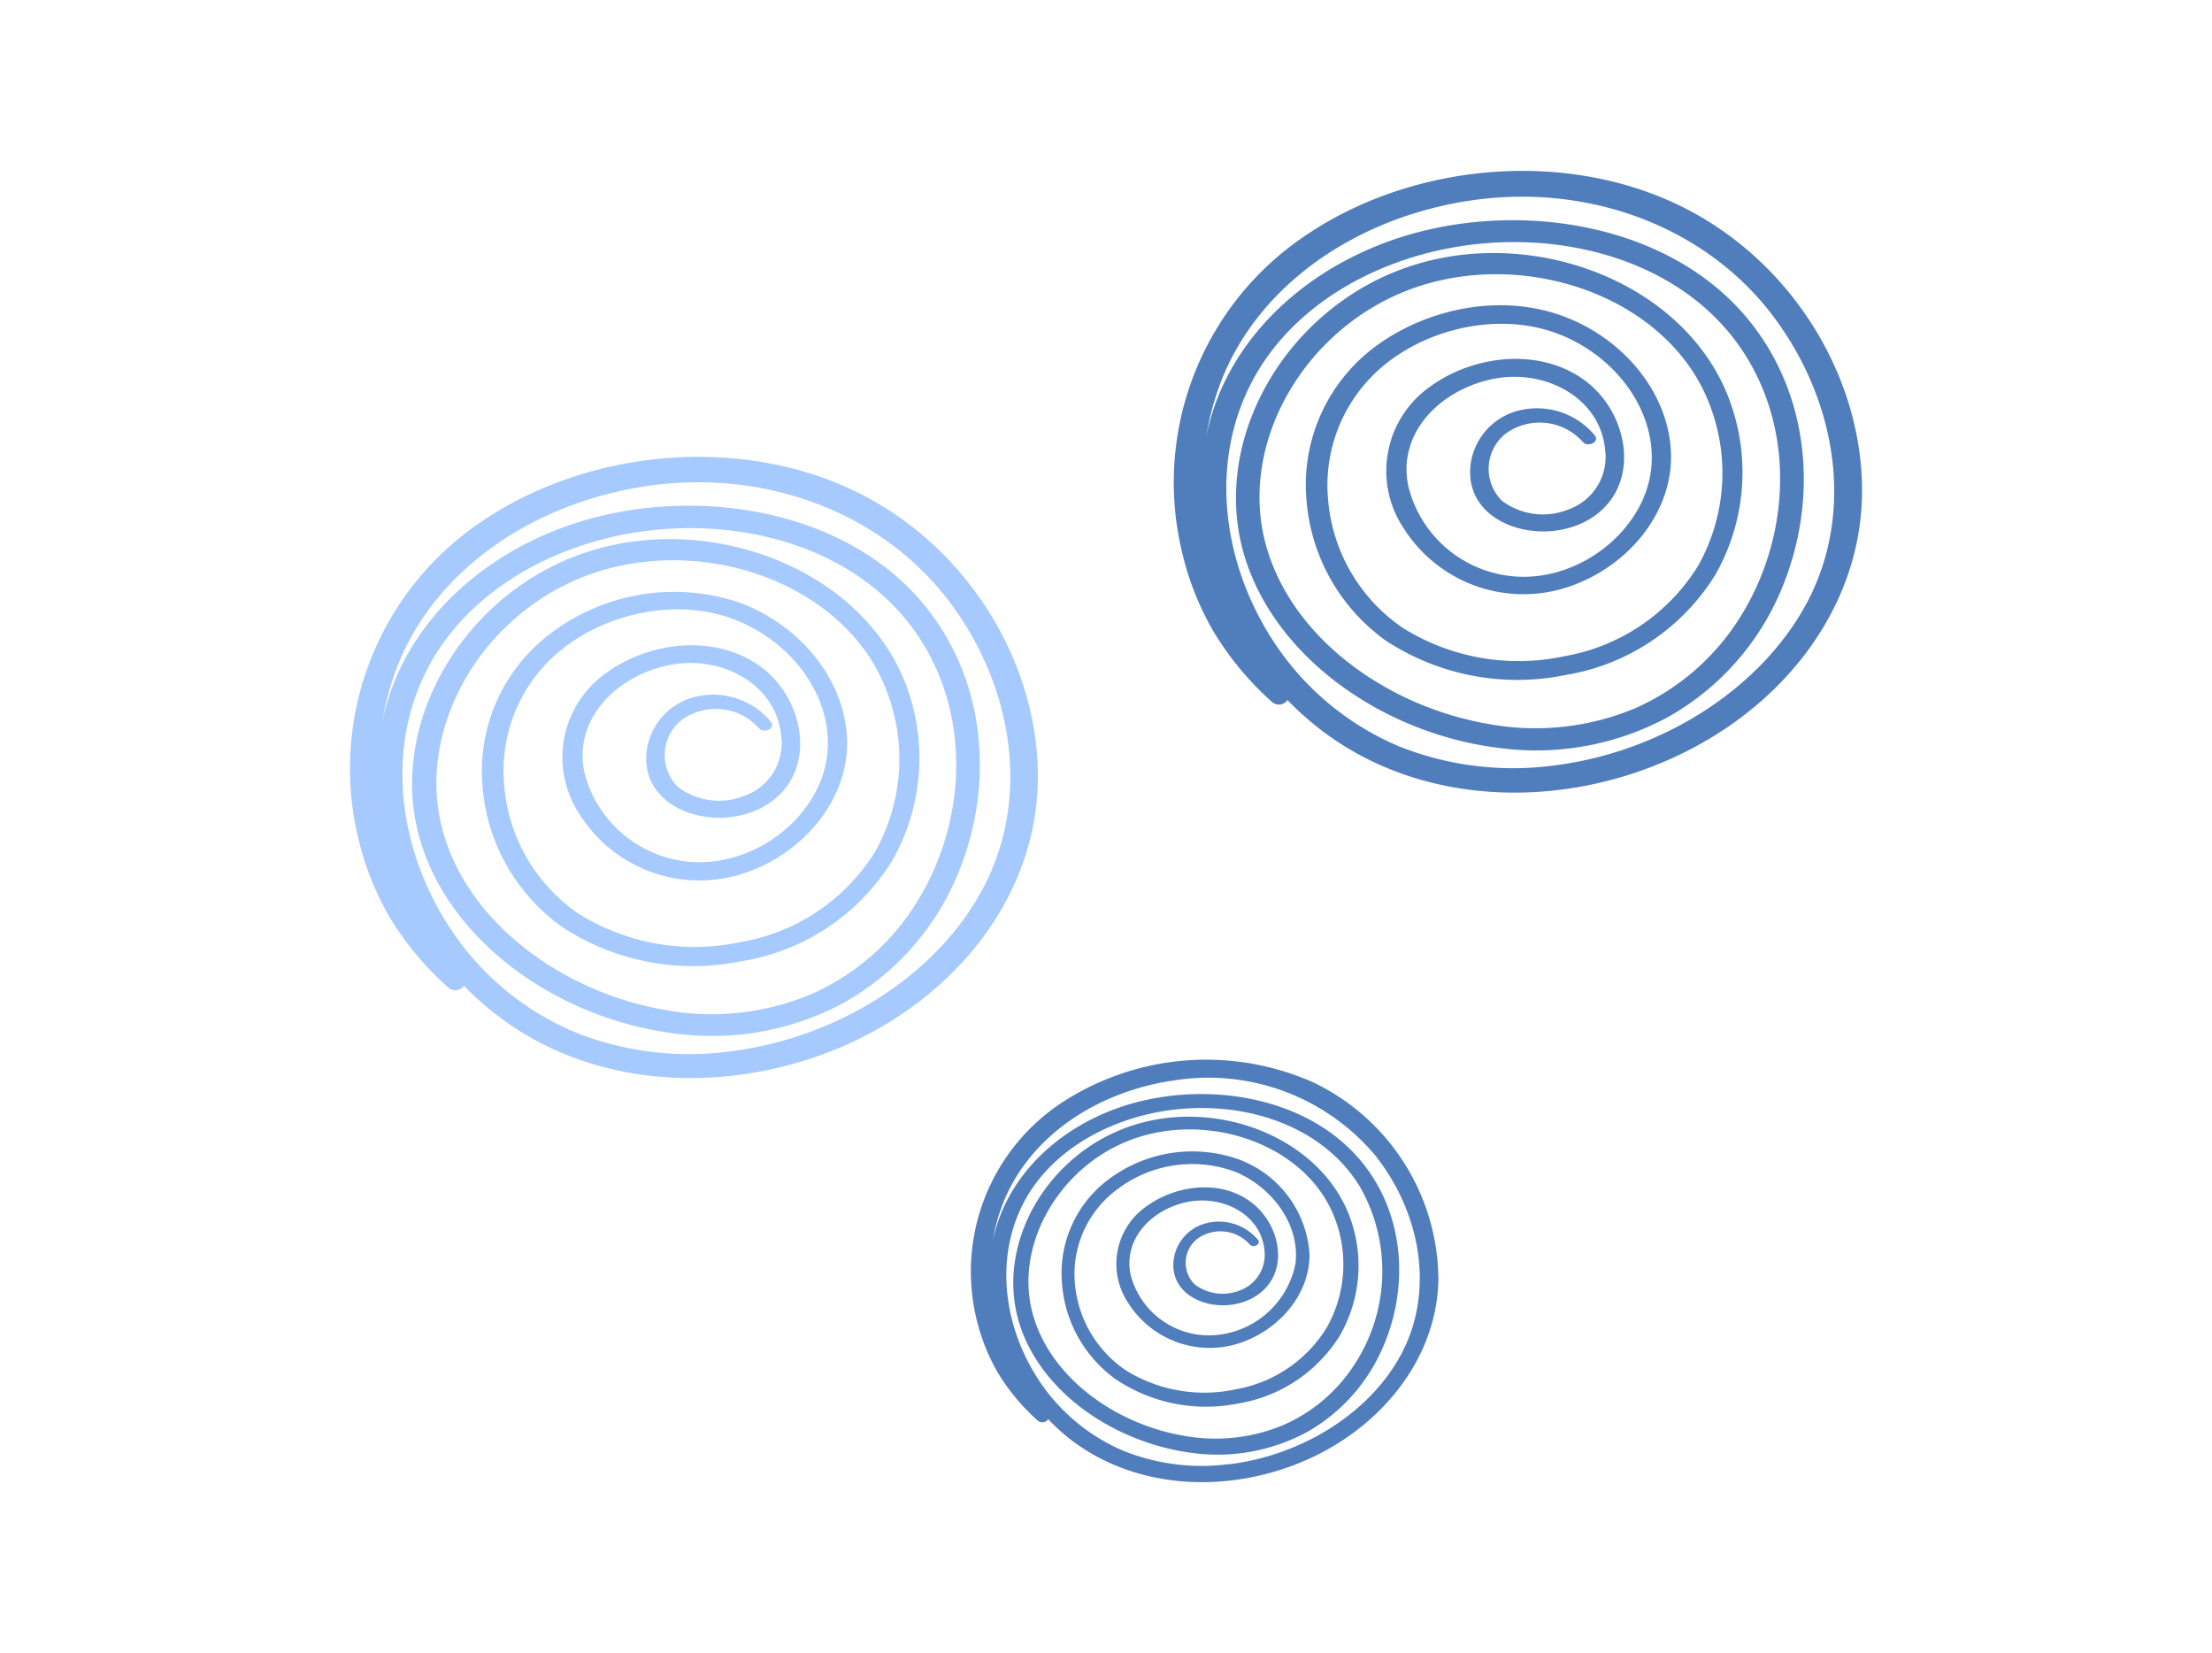 <svg xmlns="http://www.w3.org/2000/svg" viewBox="0 0 186 139"><defs><style>.cls-1{fill:#507dbc;}.cls-2{fill:#a6cafd;}</style></defs><g id="OBJECTS"><path class="cls-1" d="M110.42,91a22.2,22.2,0,0,0-21,1.62,17,17,0,0,0-7.32,18.23,16.77,16.77,0,0,0,1.81,4.57,17.59,17.59,0,0,0,3.33,4,.59.59,0,0,0,.9-.1,16.63,16.63,0,0,0,2,1.8c5.56,4.19,13.24,4.44,19.62,1.67s11.09-8.59,11.19-15.23A18.48,18.48,0,0,0,110.42,91Zm-7,32.09A17.72,17.72,0,0,1,94.51,122a16,16,0,0,1-6.59-5.15c-3.3-4.42-4.42-10.45-2-15.42s8.16-7.91,14-8.24,11.65,1.91,14.48,6.67a14.32,14.32,0,0,1-.46,14.79,13.55,13.55,0,0,1-6,5.15,14.79,14.79,0,0,1-8.48.9c-5.7-1-11.07-4.86-12.58-10.09-1.74-6,2.38-12.95,8.86-15s14.29.87,16.52,6.87a10.8,10.8,0,0,1-.71,9.16,11.25,11.25,0,0,1-7.64,5.17,12.53,12.53,0,0,1-9.23-1.59,9.82,9.82,0,0,1-4.31-7.51A8.86,8.86,0,0,1,93.94,100a10.42,10.42,0,0,1,9.93-1.48c3.17,1.32,5.47,4.52,5.06,7.74a7.49,7.49,0,0,1-6.84,6,6.8,6.8,0,0,1-7-5c-.68-2.92,1.55-5.47,4.6-6.17s6.34,1,6.63,4a3.19,3.19,0,0,1-2,3.38,3.91,3.91,0,0,1-3.86-.48,2.56,2.56,0,0,1,.2-3.82,3.31,3.31,0,0,1,4.41.44c.31.38,1,0,.71-.37a4.29,4.29,0,0,0-4.29-1.41,3.66,3.66,0,0,0-2.82,3.29c-.22,3.24,4,4.49,6.67,3,3.18-1.74,2.5-6-.08-8s-6.35-1.5-8.84.29a5.9,5.9,0,0,0-1.53,8.17A8.1,8.1,0,0,0,104,113c3.53-1.07,6.2-4.22,6.11-7.65A9.14,9.14,0,0,0,104,97.42,11.73,11.73,0,0,0,93.2,99.17a9.84,9.84,0,0,0-3.91,8.58A10.91,10.91,0,0,0,93.87,116a13.65,13.65,0,0,0,10.25,2,12.43,12.43,0,0,0,8.54-5.7,11.79,11.79,0,0,0,.87-9.9c-2.42-6.69-11.06-10.1-18.25-7.79s-11.68,10-9.54,16.74c1.87,5.84,8.1,10,14.59,10.82a15.84,15.84,0,0,0,9.54-1.75,14.92,14.92,0,0,0,6.08-6.42c2.63-5.3,2.33-12-1.72-16.63-4.18-4.81-11.55-6.28-17.9-4.88s-11.62,5.85-12.85,11.84a15.37,15.37,0,0,1,.68-2.67c2.06-5.87,7.84-9.82,14.42-10.8a18.34,18.34,0,0,1,17,6.21c3.8,4.72,5.11,11.32,2.28,16.72C115.22,118.8,109.48,122.35,103.38,123.11Z"/><path class="cls-2" d="M71.73,41.22c-9.68-4.59-22.1-3.39-30.87,2.39a25,25,0,0,0-10.75,26.8,24.23,24.23,0,0,0,2.66,6.72A25.56,25.56,0,0,0,37.66,83,.87.87,0,0,0,39,82.87a25,25,0,0,0,3,2.64C50.15,91.67,61.44,92,70.82,88c9.57-4.15,16.31-12.64,16.45-22.4S81.38,45.8,71.73,41.22ZM61.38,88.4a25.92,25.92,0,0,1-13-1.6,23.43,23.43,0,0,1-9.7-7.57c-4.84-6.5-6.5-15.36-2.9-22.67s12-11.63,20.61-12.11,17.13,2.8,21.3,9.79c4,6.66,3.42,15.27-.69,21.76a19.83,19.83,0,0,1-8.74,7.57,21.67,21.67,0,0,1-12.47,1.32c-8.38-1.49-16.28-7.14-18.5-14.83-2.57-8.88,3.49-19,13-22s21,1.27,24.29,10.09a15.93,15.93,0,0,1-1,13.47A16.56,16.56,0,0,1,62.3,79.2a18.45,18.45,0,0,1-13.58-2.33,14.48,14.48,0,0,1-6.34-11.05A13.06,13.06,0,0,1,47.5,54.4c3.94-3,9.82-4.17,14.59-2.18s8.06,6.65,7.45,11.39c-.58,4.52-5,8.51-10.05,8.86a10,10,0,0,1-10.32-7.41c-1-4.28,2.28-8,6.77-9.07s9.32,1.41,9.75,5.88a4.68,4.68,0,0,1-3,5,5.74,5.74,0,0,1-5.68-.7,3.78,3.78,0,0,1,.29-5.62,4.87,4.87,0,0,1,6.49.65c.46.55,1.51,0,1-.55a6.3,6.3,0,0,0-6.29-2.07,5.39,5.39,0,0,0-4.15,4.84c-.33,4.76,5.85,6.6,9.8,4.43,4.68-2.57,3.68-8.9-.11-11.74s-9.34-2.2-13,.42a8.68,8.68,0,0,0-2.26,12,11.92,11.92,0,0,0,13.45,5c5.19-1.58,9.12-6.22,9-11.26s-3.9-9.68-9-11.59a17.19,17.19,0,0,0-15.92,2.57,14.45,14.45,0,0,0-5.75,12.61,16,16,0,0,0,6.73,12.09,20.08,20.08,0,0,0,15.08,2.86A18.26,18.26,0,0,0,75,72.4a17.4,17.4,0,0,0,1.28-14.56C72.74,48,60,43,49.46,46.38S32.29,61.15,35.44,71c2.75,8.58,11.91,14.78,21.46,15.91a23.36,23.36,0,0,0,14-2.57,22.1,22.1,0,0,0,9-9.44c3.86-7.81,3.41-17.6-2.54-24.46-6.14-7.07-17-9.24-26.31-7.18s-17.1,8.61-18.9,17.41a23.24,23.24,0,0,1,1-3.92c3-8.63,11.53-14.44,21.21-15.88s19.26,2,25,9.12c5.59,6.95,7.51,16.66,3.35,24.6C78.78,82.07,70.34,87.29,61.38,88.4Z"/><path class="cls-1" d="M141,17.17c-9.68-4.58-22.1-3.38-30.86,2.39a25,25,0,0,0-10.76,26.8,24.17,24.17,0,0,0,2.66,6.73A25.51,25.51,0,0,0,106.94,59a.87.87,0,0,0,1.32-.14,26,26,0,0,0,3,2.65c8.19,6.15,19.48,6.52,28.86,2.45,9.57-4.14,16.31-12.63,16.45-22.4S150.66,21.75,141,17.17ZM130.66,64.36a25.92,25.92,0,0,1-13-1.6,23.53,23.53,0,0,1-9.7-7.58c-4.84-6.49-6.5-15.36-2.9-22.67s12-11.63,20.61-12.11,17.13,2.81,21.3,9.8c4,6.65,3.42,15.27-.69,21.76a19.9,19.9,0,0,1-8.74,7.57A21.75,21.75,0,0,1,125,60.84c-8.38-1.49-16.28-7.14-18.5-14.83-2.57-8.88,3.49-19,13-22s21,1.27,24.29,10.09a15.93,15.93,0,0,1-1,13.47,16.53,16.53,0,0,1-11.23,7.6A18.36,18.36,0,0,1,118,52.82a14.48,14.48,0,0,1-6.34-11,13.06,13.06,0,0,1,5.12-11.43c3.94-3,9.82-4.17,14.59-2.18s8.06,6.66,7.45,11.39c-.58,4.52-5,8.51-10,8.87A10,10,0,0,1,118.45,41c-1-4.29,2.28-8,6.77-9.07s9.32,1.4,9.75,5.87a4.68,4.68,0,0,1-3,5,5.74,5.74,0,0,1-5.68-.7,3.78,3.78,0,0,1,.29-5.62,4.86,4.86,0,0,1,6.49.65c.46.55,1.51,0,1-.56a6.32,6.32,0,0,0-6.29-2.07,5.39,5.39,0,0,0-4.15,4.84c-.33,4.77,5.85,6.6,9.8,4.44,4.68-2.57,3.68-8.91-.11-11.75s-9.34-2.2-13,.43a8.67,8.67,0,0,0-2.26,12,11.91,11.91,0,0,0,13.45,5c5.19-1.57,9.12-6.22,9-11.26s-3.9-9.68-9-11.59c-5.31-2-11.57-.68-15.92,2.57a14.47,14.47,0,0,0-5.75,12.62,16.07,16.07,0,0,0,6.73,12.09,20.17,20.17,0,0,0,15.08,2.86,18.27,18.27,0,0,0,12.56-8.38,17.4,17.4,0,0,0,1.28-14.56C142,24,129.32,18.93,118.74,22.33S101.57,37.1,104.72,47c2.75,8.57,11.91,14.78,21.46,15.9a23.29,23.29,0,0,0,14-2.57,22,22,0,0,0,9-9.43c3.86-7.81,3.41-17.61-2.54-24.47-6.14-7.07-17-9.23-26.31-7.17s-17.1,8.61-18.9,17.4a23.48,23.48,0,0,1,1-3.92c3-8.62,11.53-14.44,21.21-15.88s19.26,2,25,9.13c5.59,7,7.51,16.65,3.35,24.59C148.06,58,139.62,63.25,130.66,64.36Z"/></g></svg>